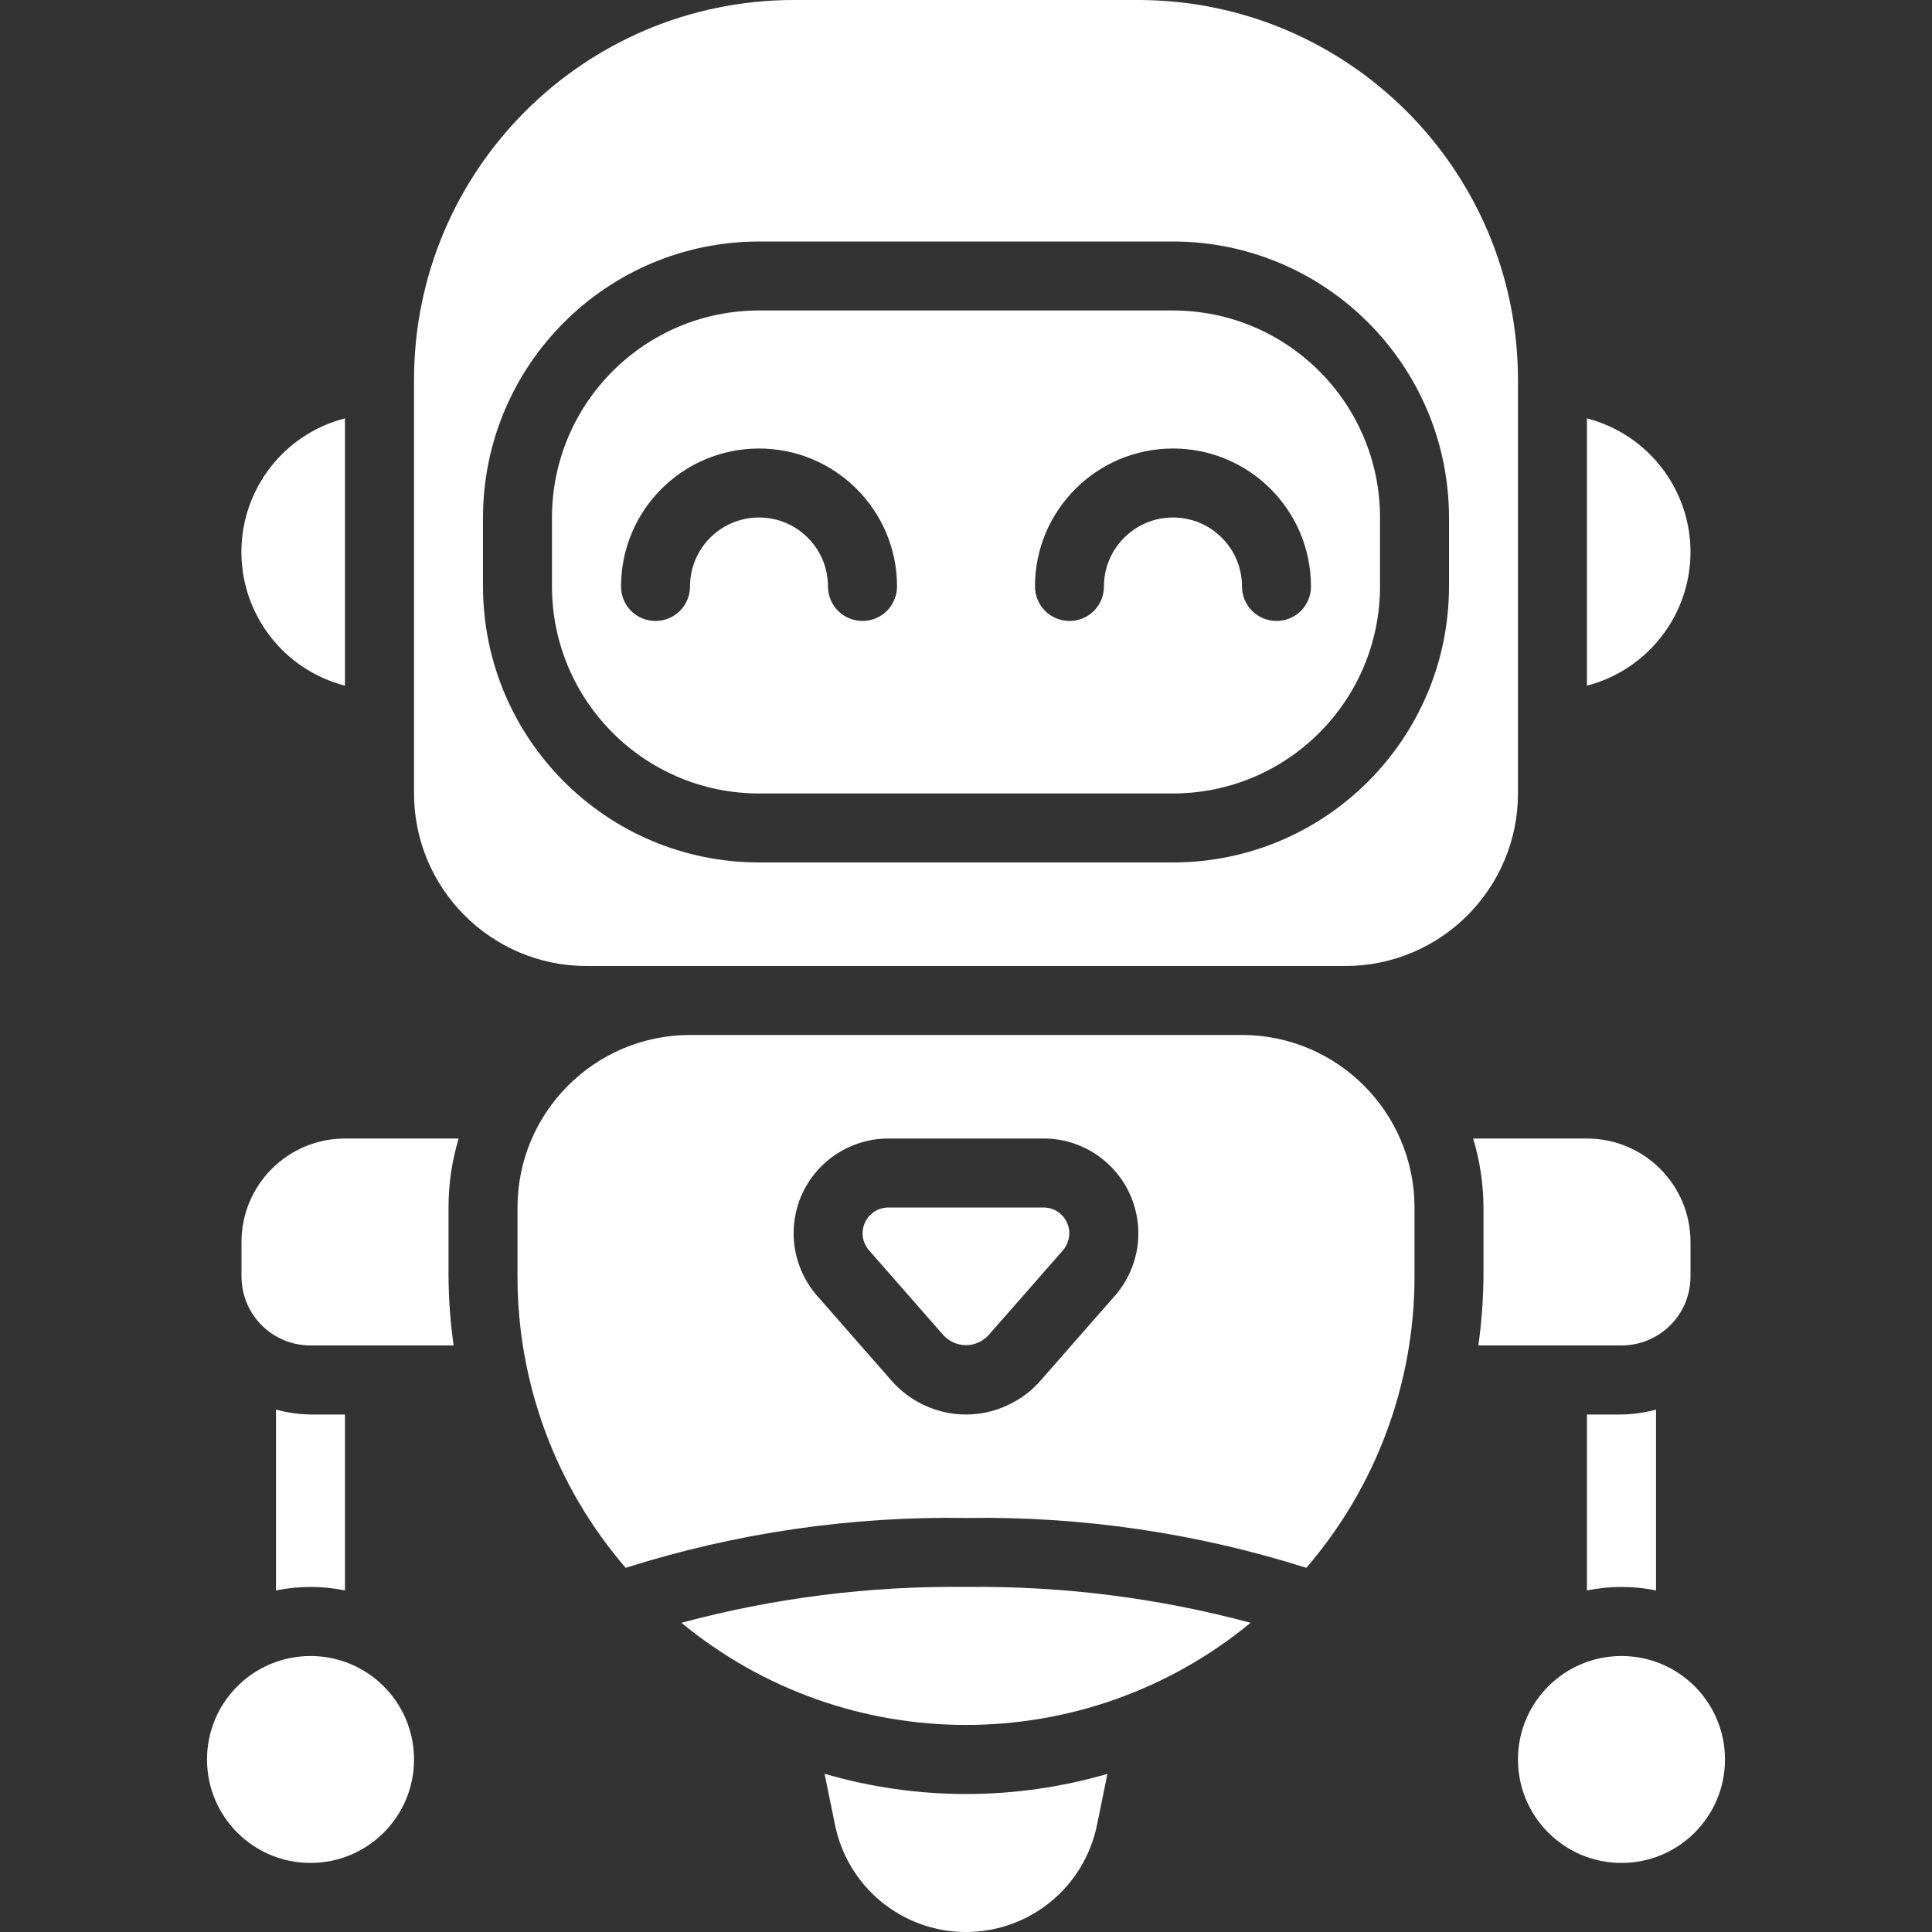 <svg width="20" height="20" viewBox="0 0 20 20" fill="none" xmlns="http://www.w3.org/2000/svg">
<rect x="0" y="0" width="20" height="20" fill="#333333" stroke="none"/>
<g clip-path="url(#clip0_933_14294)">
<path d="M3.214 13.928H4.696C4.662 13.692 4.645 13.453 4.643 13.214V12.5C4.643 12.258 4.678 12.017 4.748 11.786H3.571C2.98 11.786 2.5 12.265 2.5 12.857V13.214C2.5 13.609 2.82 13.928 3.214 13.928ZM8.536 18.363L8.643 18.886C8.772 19.533 9.339 20 9.999 20C10.659 20 11.227 19.535 11.357 18.888L11.464 18.363C10.509 18.641 9.494 18.641 8.539 18.363H8.536ZM10 16.428C9.005 16.416 8.014 16.541 7.054 16.799C8.765 18.209 11.235 18.209 12.946 16.799C11.986 16.541 10.994 16.416 10 16.428ZM2.857 14.592V16.464C3.093 16.416 3.336 16.416 3.571 16.464V14.643H3.214C3.094 14.641 2.974 14.624 2.857 14.592Z" fill="white"/>
<path d="M3.214 19.285C3.806 19.285 4.286 18.806 4.286 18.214C4.286 17.622 3.806 17.143 3.214 17.143C2.623 17.143 2.143 17.622 2.143 18.214C2.143 18.806 2.623 19.285 3.214 19.285Z" fill="white"/>
<path d="M3.571 7.098V4.331C2.94 4.493 2.499 5.062 2.499 5.714C2.499 6.366 2.94 6.935 3.571 7.098ZM15.357 12.5V13.214C15.355 13.453 15.337 13.692 15.304 13.928H16.785C17.18 13.928 17.5 13.609 17.5 13.214V12.857C17.5 12.265 17.02 11.786 16.428 11.786H15.25C15.32 12.017 15.356 12.258 15.357 12.5ZM10.802 12.5H9.198C9.147 12.5 9.096 12.514 9.053 12.542C9.01 12.569 8.975 12.609 8.954 12.656C8.932 12.703 8.925 12.755 8.932 12.805C8.94 12.856 8.962 12.904 8.996 12.943L9.767 13.823C9.797 13.855 9.833 13.881 9.873 13.898C9.913 13.916 9.956 13.925 10 13.925C10.043 13.925 10.086 13.916 10.126 13.898C10.166 13.881 10.202 13.855 10.232 13.823L11.004 12.943C11.037 12.904 11.059 12.856 11.066 12.806C11.074 12.755 11.067 12.703 11.045 12.656C11.024 12.61 10.99 12.57 10.947 12.542C10.903 12.514 10.853 12.5 10.802 12.5ZM6.071 10H13.928C14.914 9.999 15.713 9.2 15.714 8.214V3.929C15.711 1.76 13.954 0.003 11.786 0H8.214C6.046 0.003 4.288 1.76 4.286 3.929V8.214C4.287 9.2 5.086 9.999 6.071 10ZM5 5.357C5.002 3.78 6.28 2.502 7.857 2.5H12.143C13.72 2.502 14.998 3.78 15 5.357V6.071C14.998 7.649 13.72 8.927 12.143 8.928H7.857C6.28 8.927 5.002 7.649 5 6.071V5.357Z" fill="white"/>
<path d="M7.857 8.214H12.143C13.326 8.213 14.284 7.254 14.286 6.071V5.357C14.284 4.174 13.326 3.215 12.143 3.214H7.857C6.674 3.215 5.715 4.174 5.714 5.357V6.071C5.715 7.254 6.674 8.213 7.857 8.214ZM12.143 4.643C12.932 4.643 13.571 5.282 13.571 6.071C13.571 6.166 13.534 6.257 13.467 6.324C13.4 6.391 13.309 6.428 13.214 6.428C13.12 6.428 13.029 6.391 12.962 6.324C12.895 6.257 12.857 6.166 12.857 6.071C12.857 5.677 12.537 5.357 12.143 5.357C11.748 5.357 11.428 5.677 11.428 6.071C11.428 6.166 11.391 6.257 11.324 6.324C11.257 6.391 11.166 6.428 11.071 6.428C10.977 6.428 10.886 6.391 10.819 6.324C10.752 6.257 10.714 6.166 10.714 6.071C10.714 5.282 11.354 4.643 12.143 4.643ZM7.857 4.643C8.646 4.643 9.286 5.282 9.286 6.071C9.286 6.166 9.248 6.257 9.181 6.324C9.114 6.391 9.023 6.428 8.929 6.428C8.834 6.428 8.743 6.391 8.676 6.324C8.609 6.257 8.571 6.166 8.571 6.071C8.571 5.677 8.252 5.357 7.857 5.357C7.463 5.357 7.143 5.677 7.143 6.071C7.143 6.166 7.105 6.257 7.038 6.324C6.971 6.391 6.88 6.428 6.786 6.428C6.691 6.428 6.6 6.391 6.533 6.324C6.466 6.257 6.429 6.166 6.429 6.071C6.429 5.282 7.068 4.643 7.857 4.643ZM14.643 13.214V12.5C14.642 11.514 13.843 10.715 12.857 10.714H7.143C6.157 10.715 5.358 11.514 5.357 12.5V13.214C5.357 14.321 5.754 15.392 6.477 16.23C7.616 15.869 8.806 15.695 10 15.714C11.194 15.695 12.384 15.869 13.523 16.23C14.245 15.392 14.643 14.321 14.643 13.214ZM11.541 13.414L10.77 14.294C10.674 14.403 10.555 14.491 10.422 14.551C10.29 14.611 10.146 14.643 10 14.643C9.854 14.643 9.71 14.611 9.577 14.551C9.445 14.491 9.326 14.403 9.23 14.294L8.459 13.414C8.335 13.272 8.254 13.097 8.226 12.91C8.199 12.724 8.225 12.533 8.303 12.361C8.381 12.19 8.507 12.044 8.666 11.942C8.825 11.84 9.009 11.785 9.198 11.786H10.802C10.99 11.785 11.175 11.839 11.334 11.942C11.492 12.044 11.618 12.189 11.696 12.361C11.774 12.533 11.801 12.724 11.774 12.91C11.746 13.097 11.665 13.272 11.541 13.414ZM17.5 5.714C17.499 5.063 17.059 4.495 16.428 4.331V7.098C17.059 6.934 17.499 6.365 17.5 5.714ZM17.143 16.464V14.592C17.026 14.624 16.906 14.641 16.786 14.643H16.428V16.464C16.664 16.416 16.907 16.416 17.143 16.464Z" fill="white"/>
<path d="M16.786 19.285C17.377 19.285 17.857 18.806 17.857 18.214C17.857 17.622 17.377 17.143 16.786 17.143C16.194 17.143 15.714 17.622 15.714 18.214C15.714 18.806 16.194 19.285 16.786 19.285Z" fill="white"/>
</g>
<defs>
<clipPath id="clip0_933_14294">
<rect width="20" height="20" fill="white"/>
</clipPath>
</defs>
</svg>
